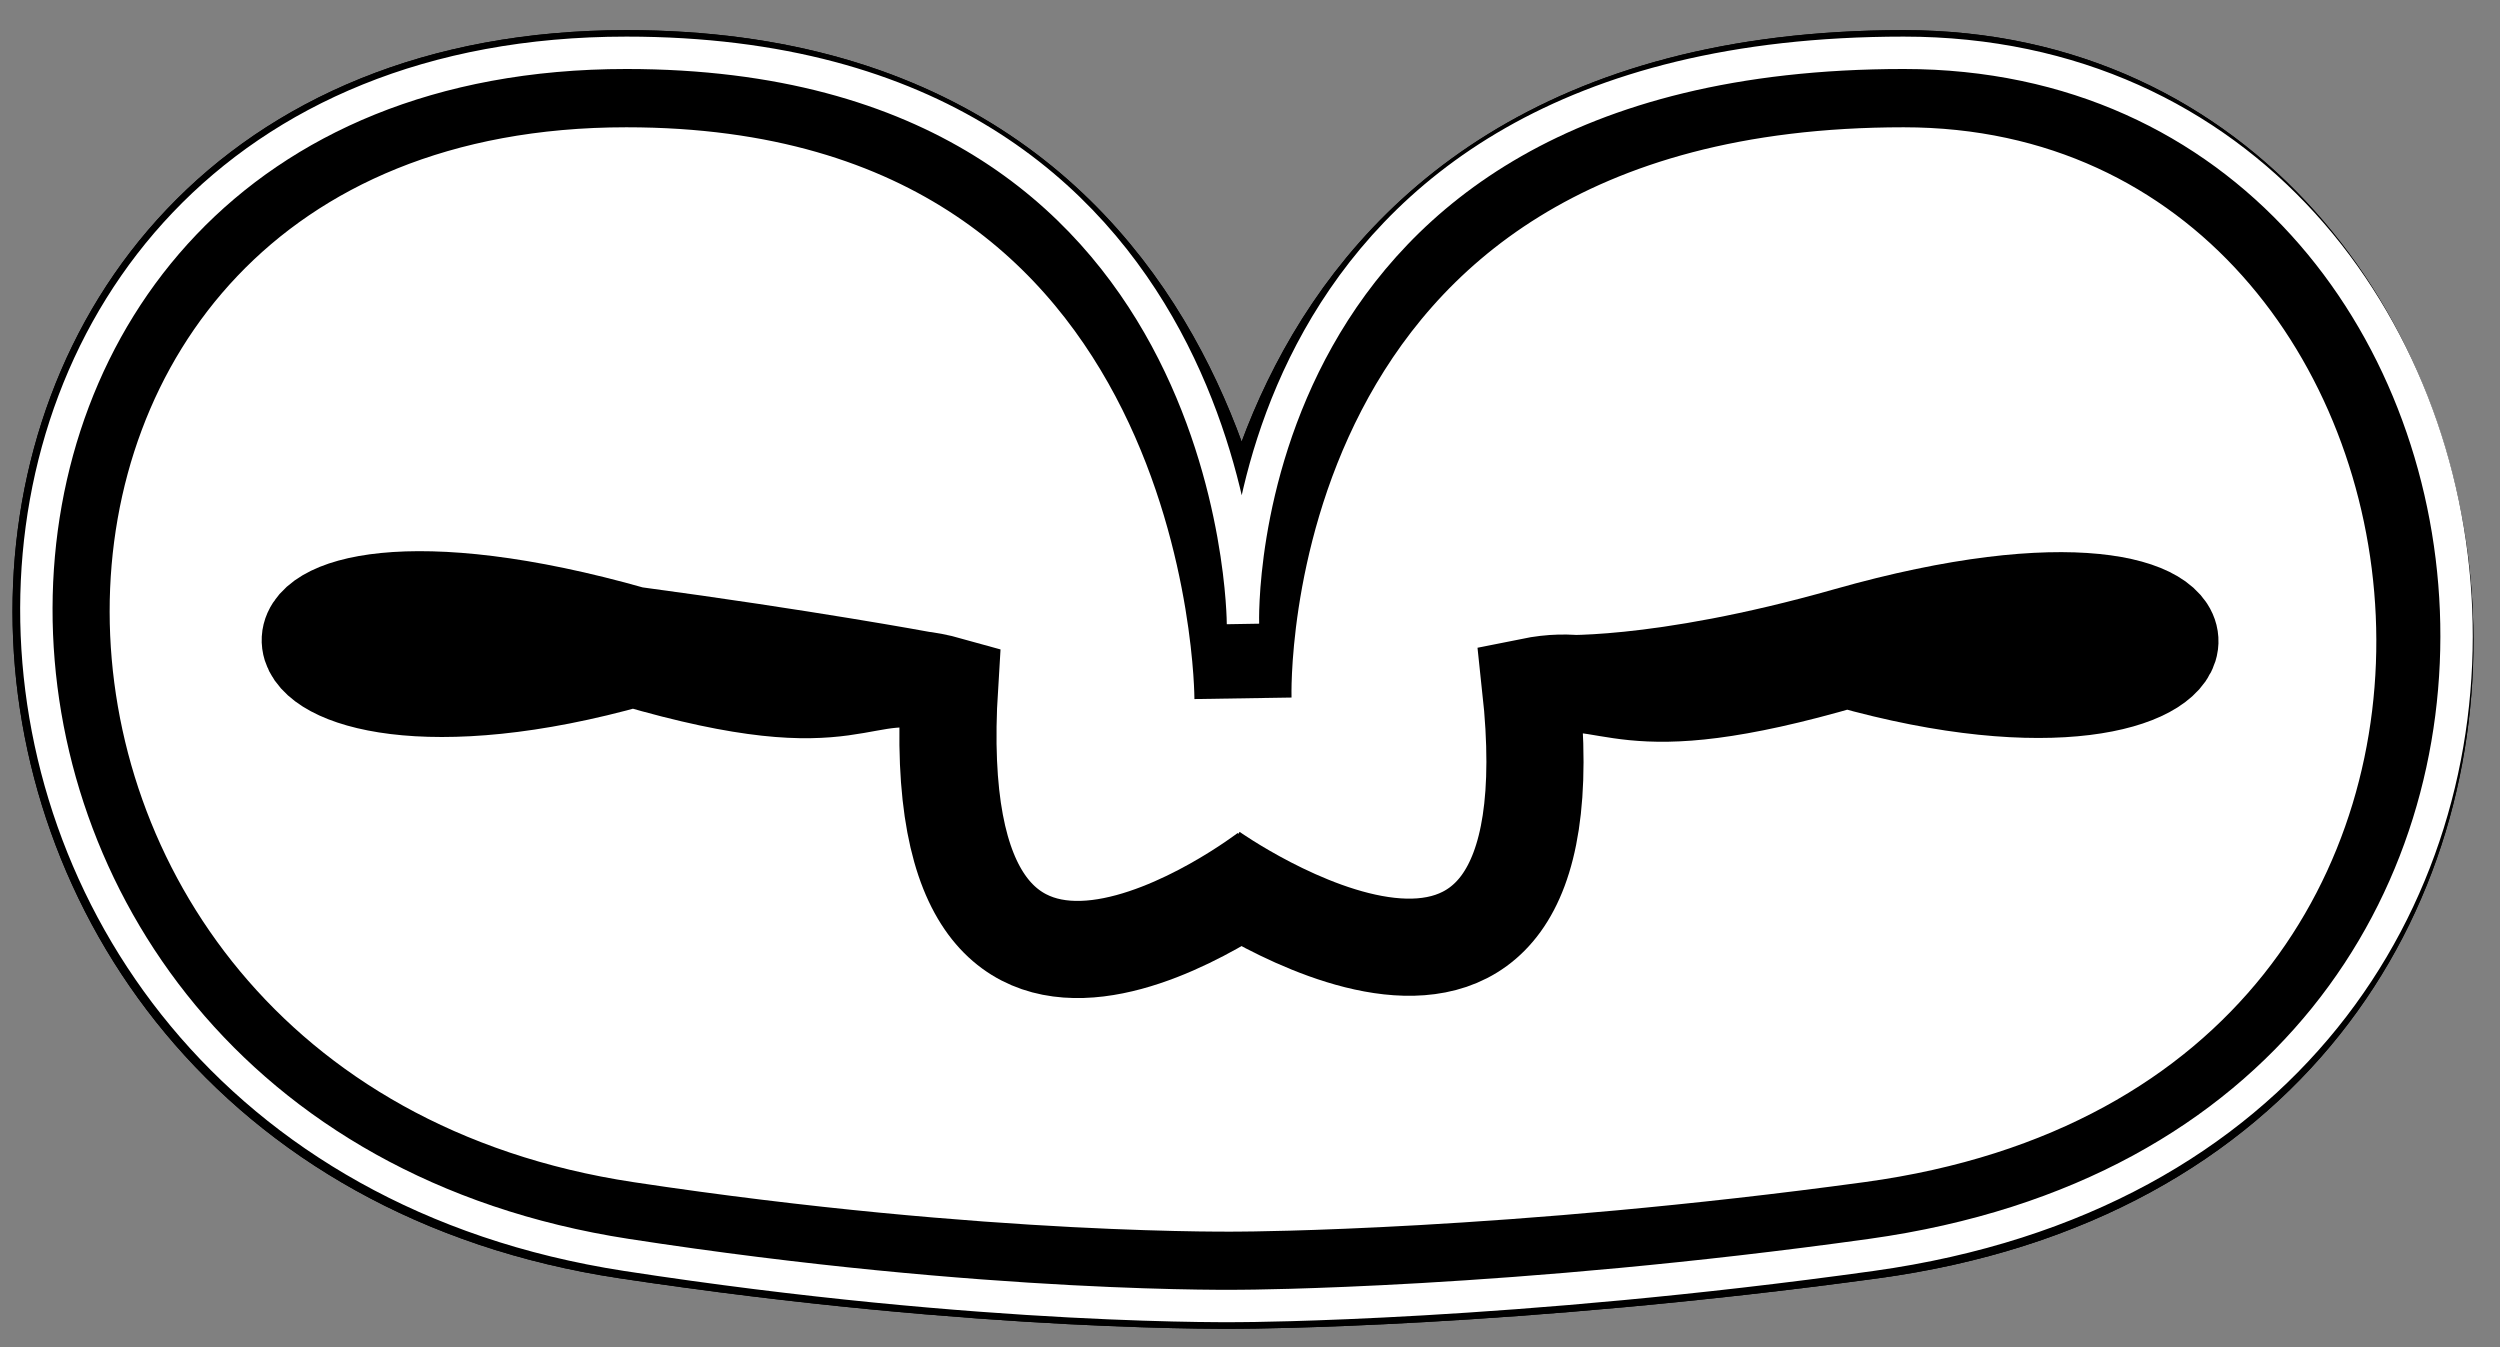 <svg width="386" height="208" viewBox="0 0 386 208" fill="none" xmlns="http://www.w3.org/2000/svg">
<rect x="0" y="0" width="386" height="208" fill="#808080" stroke="none"/>
<path d="M191.914 197.653C191.914 197.653 152.435 198.362 96.718 189.944C-19.511 172.383 -19.822 12.153 96.718 12.153C187.787 12.153 191.735 99.597 191.906 107.178C191.858 99.597 193.486 12.153 293.935 12.153C391.935 12.153 411.935 173.153 288.935 189.944C233.417 197.523 191.914 197.653 191.914 197.653Z" fill="white"/>
<path d="M191.914 197.653C191.914 197.653 152.435 198.362 96.718 189.944C-19.511 172.383 -19.822 12.153 96.718 12.153C191.914 12.153 191.914 107.701 191.914 107.701C191.914 107.701 188.935 12.153 293.935 12.153C391.935 12.153 411.935 173.153 288.935 189.944C233.417 197.523 191.914 197.653 191.914 197.653Z" stroke="black" stroke-width="15"/>
<path d="M191.914 197.653C191.914 197.653 152.435 198.362 96.718 189.944C-19.511 172.383 -19.822 12.153 96.718 12.153C187.787 12.153 191.735 99.597 191.906 107.178C191.858 99.597 193.486 12.153 293.935 12.153C391.935 12.153 411.935 173.153 288.935 189.944C233.417 197.523 191.914 197.653 191.914 197.653Z" fill="white"/>
<path d="M191.914 197.653C191.914 197.653 152.435 198.362 96.718 189.944C-19.511 172.383 -19.822 12.153 96.718 12.153C191.914 12.153 191.914 107.701 191.914 107.701C191.914 107.701 188.935 12.153 293.935 12.153C391.935 12.153 411.935 173.153 288.935 189.944C233.417 197.523 191.914 197.653 191.914 197.653Z" stroke="black" stroke-width="15"/>
<path d="M191.914 201.633C191.914 201.633 152.435 202.357 96.718 193.758C-25.175 174.944 -24.334 8.153 96.718 8.153C191.914 8.153 191.914 96.297 191.914 96.297C191.914 96.297 188.935 8.153 293.935 8.153C398.935 8.153 418.015 175.757 288.935 193.758C233.417 201.5 191.914 201.633 191.914 201.633Z" stroke="white" stroke-width="5"/>
<path d="M187.062 134.561C187.062 134.561 243.796 174.787 236.322 106.008C249.75 103.296 249.233 112.289 285.17 101.792C348.754 119.747 354.476 78.544 285.233 98.203C255.779 106.566 239.914 105.519 239.914 105.519" stroke="black" stroke-width="15"/>
<path d="M195.665 134.561C195.665 134.561 142.236 175.717 146.616 105.859C131.553 101.643 133.705 112.14 97.768 101.643C34.184 119.598 28.462 78.395 97.705 98.054C124.387 101.643 142.236 104.959 142.236 104.959" stroke="black" stroke-width="15"/>
</svg>
